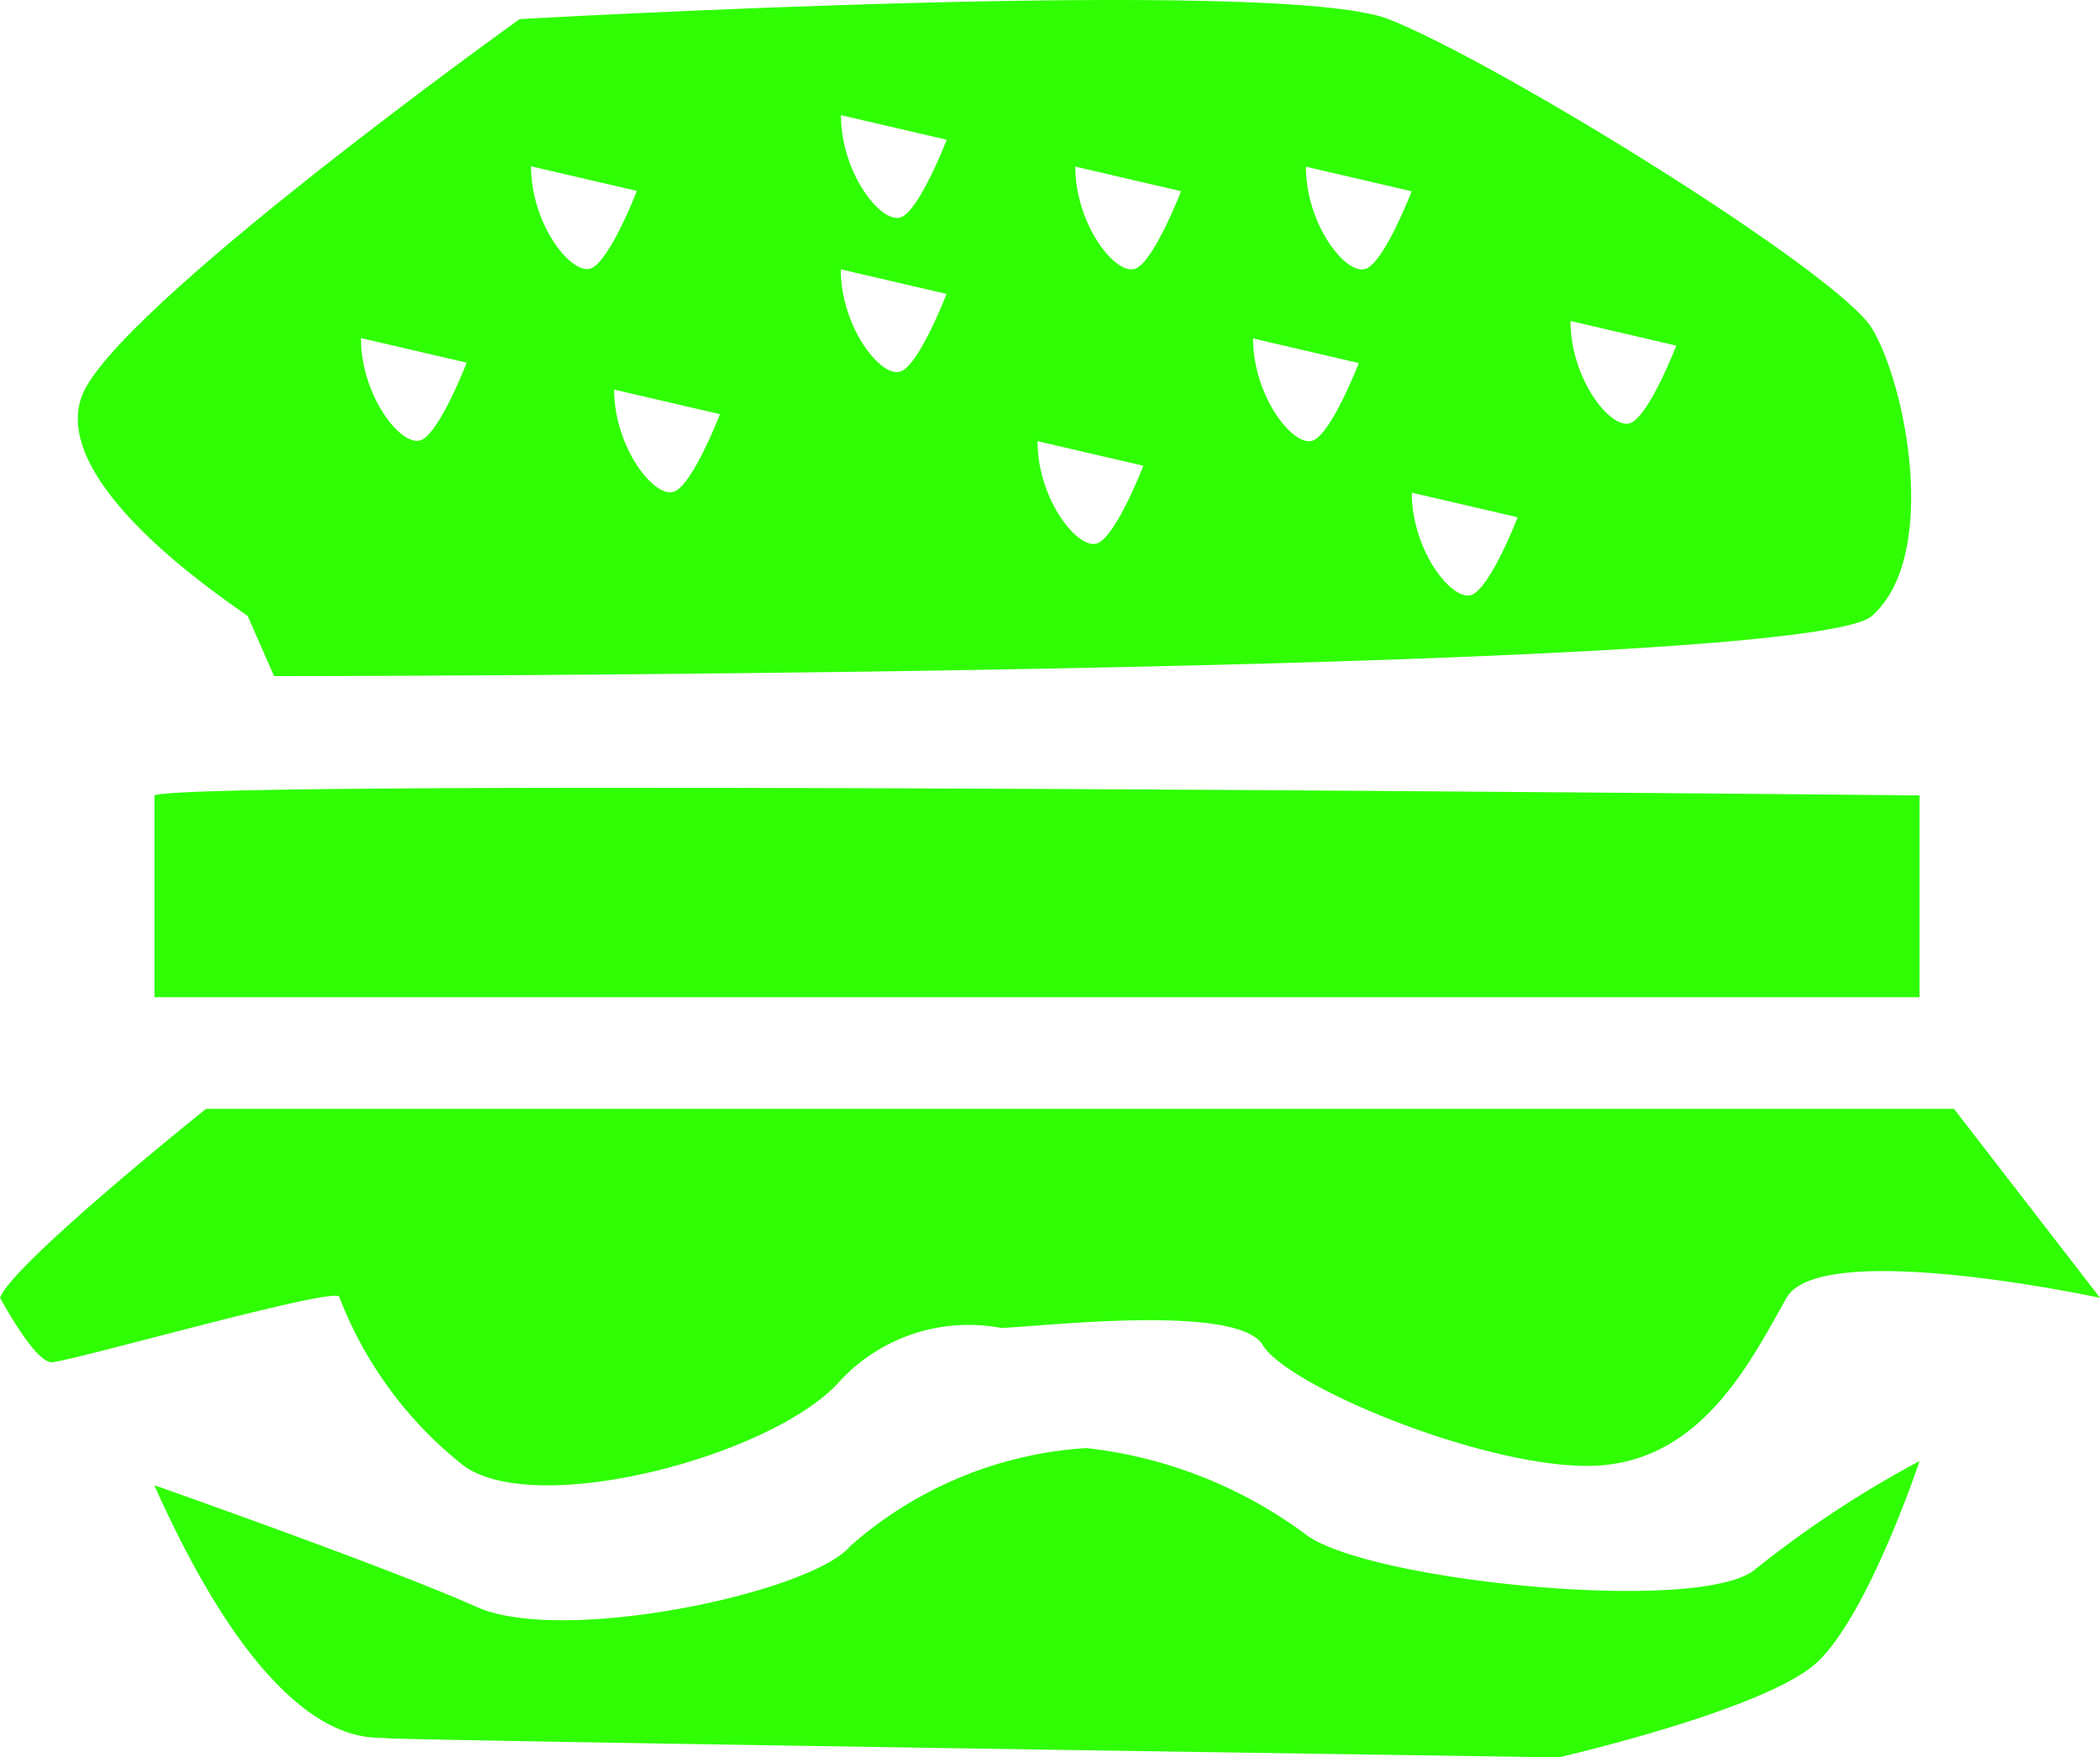 <svg xmlns="http://www.w3.org/2000/svg" width="51.219" height="42.867" viewBox="0 0 51.219 42.867">
  <g id="Group_108" data-name="Group 108" transform="translate(-185.604 -351.109)">
    <path id="Path_139" data-name="Path 139" d="M5.324,168.57c.837-.419,43.05,0,43.05,0v4.923H5.324Z" transform="translate(184.048 201.942)" fill="#2ffe04"/>
    <path id="Path_140" data-name="Path 140" d="M3.257,177.291c.312-.838,5.025-4.61,5.025-4.61H50.915l3.562,4.61s-6.81-1.467-7.646,0-1.99,3.875-4.5,4.085-7.648-1.885-8.275-2.933-5.658-.419-6.391-.419a4.278,4.278,0,0,0-3.981,1.362c-1.675,1.781-7.331,3.277-9.112,2.005a9.652,9.652,0,0,1-3.039-4.118c0-.3-6.6,1.589-7.018,1.589s-1.254-1.571-1.254-1.571" transform="translate(182.347 205.477)" fill="#2ffe04"/>
    <path id="Path_141" data-name="Path 141" d="M5.324,178.131s5.76,2.025,7.856,2.967,8.17-.348,9.114-1.484a9.6,9.6,0,0,1,5.758-2.391,11.021,11.021,0,0,1,5.342,2.1c1.467,1.148,9.743,1.987,11,.835a26.024,26.024,0,0,1,3.981-2.619s-1.256,3.771-2.514,4.923-6.285,2.306-6.285,2.306-28.178-.414-28.6-.468-2.723.4-5.654-6.166" transform="translate(184.048 209.21)" fill="#2ffe04"/>
    <path id="Path_142" data-name="Path 142" d="M48.057,165.85c-.829-1.362-9.121-6.494-11.793-7.543s-21.19,0-21.19,0-9.95,7.123-10.687,9.218,3.316,4.819,4.054,5.342l.643,1.467s37.314,0,38.972-1.467.829-5.656,0-7.018m-35.378,2.723c-.461.21-1.475-1.048-1.475-2.484l2.579.6s-.645,1.675-1.1,1.885m4.145-4.191c-.461.21-1.475-1.046-1.475-2.484l2.581.6s-.645,1.675-1.106,1.885m2.027,5.445c-.461.21-1.475-1.048-1.475-2.484l2.581.6s-.645,1.677-1.106,1.887m5.528-2.936c-.461.21-1.475-1.048-1.475-2.484l2.579.6s-.643,1.675-1.1,1.885m0-3.762c-.461.21-1.475-1.046-1.475-2.484l2.579.6s-.643,1.675-1.1,1.885m4.79,7.953c-.461.21-1.475-1.048-1.475-2.486l2.581.6s-.645,1.677-1.106,1.887m.922-6.7c-.461.21-1.475-1.046-1.475-2.484l2.579.6s-.645,1.675-1.1,1.885m4.329,4.191c-.459.21-1.473-1.048-1.473-2.484l2.579.6s-.645,1.675-1.106,1.885m1.291-4.191c-.461.21-1.475-1.046-1.475-2.484l2.579.6s-.643,1.675-1.1,1.885m2.579,7.953c-.461.21-1.475-1.048-1.475-2.486l2.581.6s-.645,1.677-1.106,1.887m3.87-4.191c-.461.21-1.475-1.048-1.475-2.484l2.581.6s-.645,1.675-1.106,1.885" transform="translate(183.204 193.268)" fill="#2ffe04"/>
  </g>
</svg>
